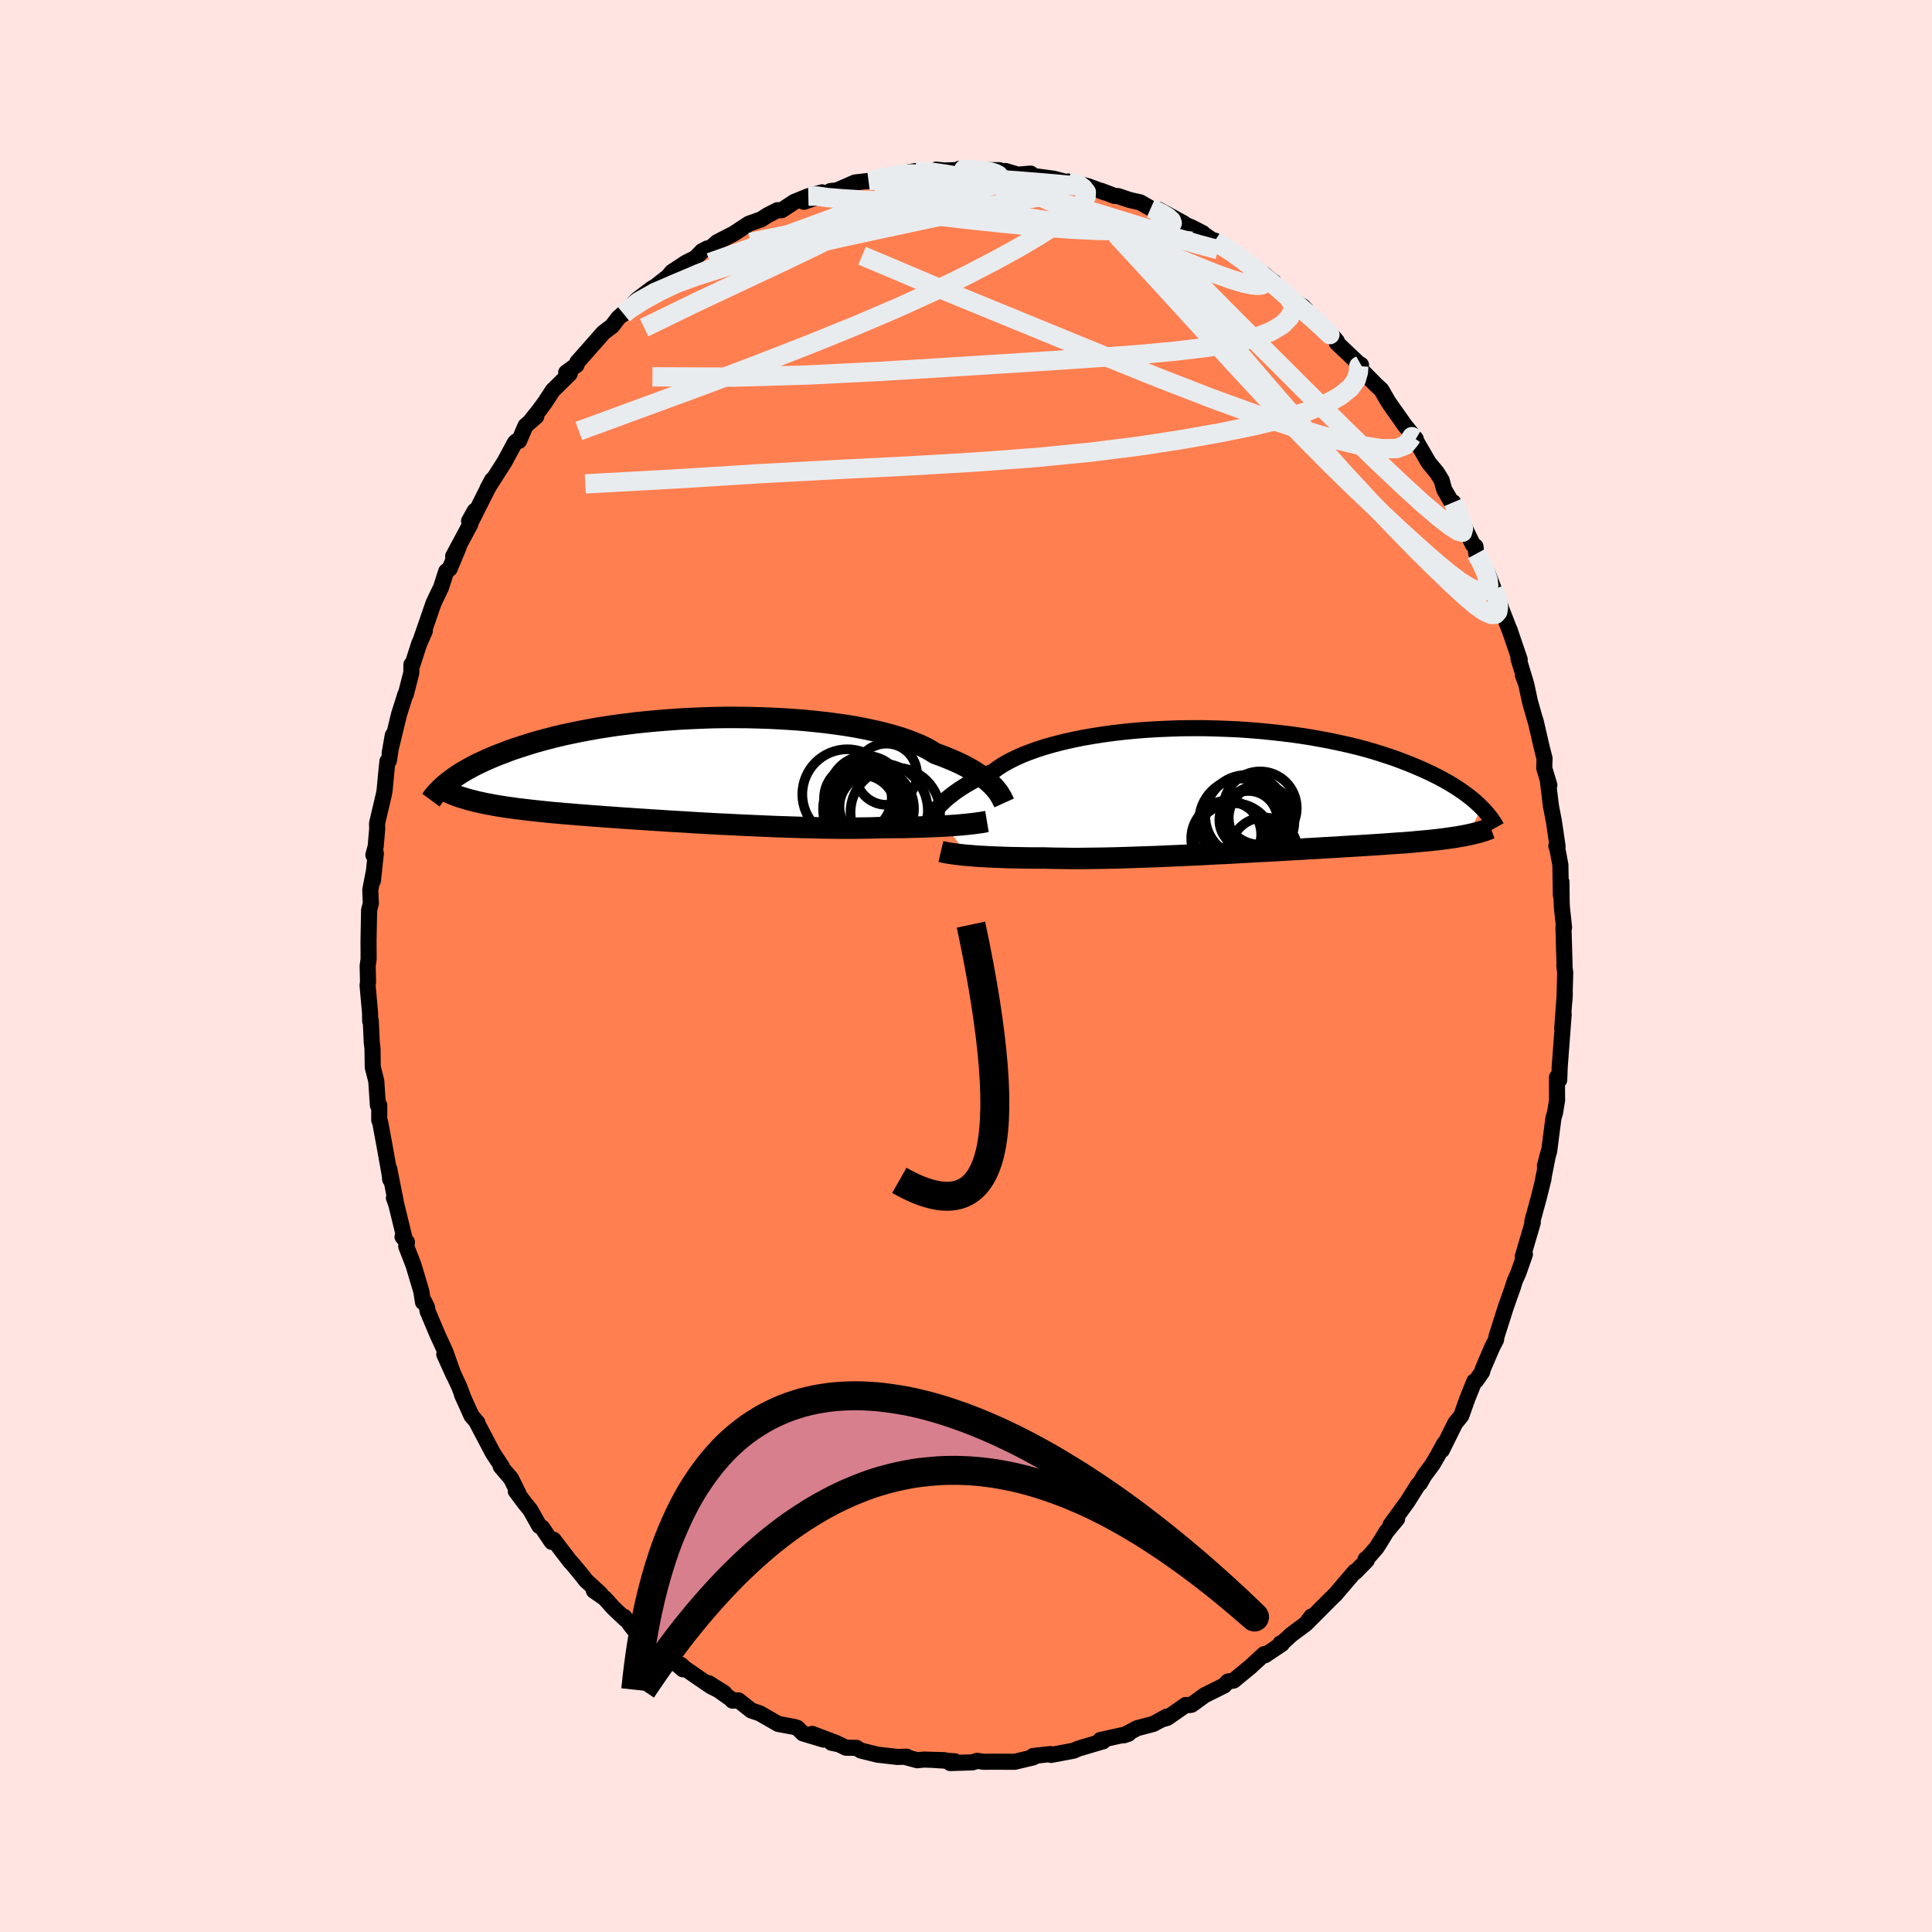 <svg viewBox="-100 -100 200 200" xmlns="http://www.w3.org/2000/svg" width="500" height="500" id="face-svg">
    <defs>
      <clipPath id="leftEyeClipPath">
        <polyline points="31.5,1.76 31.29,1.54 31.05,1.32 30.79,1.09 30.51,0.86 30.19,0.62 29.85,0.39 29.48,0.15 29.07,-0.09 28.65,-0.32 28.19,-0.56 27.7,-0.79 27.18,-1.02 26.63,-1.25 26.06,-1.47 25.45,-1.69 24.97,-1.99 24.43,-2.29 23.83,-2.57 23.17,-2.84 22.47,-3.11 21.71,-3.36 20.9,-3.6 20.04,-3.83 19.14,-4.04 18.2,-4.24 17.22,-4.43 16.2,-4.6 15.15,-4.75 14.07,-4.89 12.97,-5.01 11.84,-5.12 10.69,-5.21 9.53,-5.28 8.36,-5.34 7.18,-5.38 5.99,-5.41 4.81,-5.42 3.62,-5.42 2.44,-5.4 1.26,-5.36 0.1,-5.31 -1.05,-5.25 -2.18,-5.17 -3.3,-5.08 -4.39,-4.98 -5.47,-4.87 -6.51,-4.74 -7.54,-4.61 -8.53,-4.46 -9.5,-4.31 -10.43,-4.14 -11.34,-3.97 -12.21,-3.79 -13.05,-3.61 -13.86,-3.42 -14.63,-3.22 -15.38,-3.02 -16.09,-2.82 -16.77,-2.61 -17.42,-2.4 -18.04,-2.2 -18.64,-1.99 -19.2,-1.77 -19.74,-1.57 -20.26,-1.36 -20.75,-1.15 -21.22,-0.94 -21.67,-0.73 -22.09,-0.53 -22.49,-0.32 -22.87,-0.11 -23.23,0.09 -23.57,0.29 -23.88,0.49 -24.18,0.69 -24.46,0.89 -24.72,1.08 -24.97,1.27 -25.2,1.46 -23.69,2.83 -23.39,2.92 -23.08,3.02 -22.76,3.11 -22.43,3.19 -22.09,3.28 -21.73,3.36 -21.36,3.44 -20.98,3.52 -20.59,3.59 -20.18,3.67 -19.76,3.74 -19.32,3.81 -18.88,3.88 -18.41,3.94 -17.94,4.01 -17.44,4.07 -16.93,4.13 -16.41,4.19 -15.87,4.25 -15.3,4.31 -14.73,4.37 -14.13,4.43 -13.51,4.48 -12.88,4.54 -12.23,4.59 -11.55,4.65 -10.86,4.7 -10.15,4.76 -9.42,4.81 -8.68,4.87 -7.92,4.92 -7.14,4.98 -6.34,5.03 -5.53,5.09 -4.7,5.14 -3.86,5.2 -3.01,5.25 -2.14,5.31 -1.26,5.36 -0.38,5.41 0.52,5.47 1.42,5.52 2.32,5.57 3.24,5.62 4.15,5.66 5.07,5.71 5.98,5.75 6.9,5.79 7.81,5.83 8.71,5.87 9.61,5.9 10.5,5.93 11.39,5.96 12.26,5.98 13.12,6 13.96,6.02 14.79,6.03 15.6,6.04 16.39,6.04 17.16,6.04 17.91,6.03 18.63,6.02 19.34,6 20.02,5.98 20.66,5.98 21.29,5.97 21.91,5.97 22.51,5.96 23.1,5.94 23.67,5.93 24.22,5.91 24.76,5.89 25.28,5.87 25.78,5.85 26.26,5.83 26.72,5.8 27.17,5.77 27.59,5.74 27.99,5.71" />
      </clipPath>
      <clipPath id="rightEyeClipPath">
        <polyline points="-31.49,2.18 -31.28,1.92 -31.05,1.65 -30.79,1.38 -30.5,1.1 -30.19,0.82 -29.84,0.54 -29.47,0.26 -29.07,-0.03 -28.64,-0.31 -28.19,-0.59 -27.7,-0.87 -27.18,-1.15 -26.63,-1.42 -26.06,-1.69 -25.46,-1.95 -24.97,-2.31 -24.43,-2.66 -23.83,-3 -23.18,-3.33 -22.47,-3.65 -21.71,-3.95 -20.9,-4.24 -20.05,-4.51 -19.14,-4.77 -18.2,-5.01 -17.22,-5.23 -16.2,-5.44 -15.16,-5.62 -14.08,-5.79 -12.97,-5.94 -11.85,-6.07 -10.7,-6.18 -9.54,-6.27 -8.37,-6.34 -7.19,-6.39 -6,-6.43 -4.82,-6.44 -3.63,-6.44 -2.45,-6.41 -1.28,-6.37 -0.12,-6.32 1.03,-6.24 2.16,-6.15 3.28,-6.04 4.37,-5.92 5.44,-5.79 6.49,-5.64 7.51,-5.48 8.5,-5.3 9.47,-5.12 10.4,-4.92 11.31,-4.72 12.18,-4.51 13.02,-4.29 13.82,-4.06 14.6,-3.82 15.34,-3.58 16.05,-3.34 16.73,-3.09 17.38,-2.84 18,-2.59 18.59,-2.34 19.16,-2.09 19.7,-1.84 20.21,-1.59 20.71,-1.34 21.17,-1.09 21.62,-0.84 22.04,-0.59 22.44,-0.34 22.81,-0.1 23.17,0.15 23.5,0.39 23.82,0.63 24.12,0.87 24.4,1.1 24.66,1.34 24.9,1.56 25.13,1.79 23.69,4.61 23.4,4.67 23.09,4.73 22.78,4.78 22.45,4.84 22.11,4.89 21.76,4.94 21.4,4.99 21.02,5.04 20.63,5.09 20.22,5.13 19.81,5.18 19.38,5.22 18.93,5.26 18.47,5.3 17.99,5.35 17.5,5.39 17,5.43 16.47,5.46 15.93,5.5 15.37,5.54 14.79,5.58 14.2,5.62 13.58,5.66 12.95,5.7 12.29,5.74 11.62,5.78 10.92,5.82 10.21,5.87 9.48,5.91 8.73,5.95 7.97,6 7.18,6.04 6.38,6.09 5.57,6.13 4.74,6.18 3.89,6.23 3.03,6.28 2.16,6.32 1.28,6.37 0.39,6.42 -0.51,6.47 -1.42,6.52 -2.33,6.56 -3.25,6.61 -4.17,6.66 -5.09,6.7 -6.01,6.74 -6.93,6.78 -7.85,6.82 -8.76,6.86 -9.67,6.89 -10.56,6.92 -11.45,6.95 -12.33,6.98 -13.19,7 -14.03,7.02 -14.86,7.03 -15.68,7.04 -16.47,7.05 -17.24,7.05 -17.99,7.04 -18.72,7.03 -19.42,7.02 -20.1,7 -20.75,7 -21.38,7 -22,6.99 -22.6,6.98 -23.19,6.97 -23.76,6.96 -24.31,6.94 -24.85,6.92 -25.37,6.9 -25.87,6.88 -26.35,6.85 -26.81,6.83 -27.25,6.8 -27.67,6.76 -28.07,6.73" />
      </clipPath>
      <filter id="fuzzy">
        <feTurbulence id="turbulence" baseFrequency="0.05" numOctaves="3" type="noise" result="noise" />
        <feDisplacementMap in="SourceGraphic" in2="noise" scale="2" />
      </filter>
      <linearGradient id="rainbowGradient" x1="0%" y1="0%" x2="100%" y2="0%">
        <stop offset="0%" style="stop-color: [object Object]; stop-opacity: 1" />
        <stop offset="50%" style="stop-color: [object Object]; stop-opacity: 1" />
        <stop offset="100%" style="stop-color: [object Object]; stop-opacity: 1" />
      </linearGradient>
    </defs>
    <rect x="-100" y="-100" width="100%" height="100%" fill="rgb(255, 228, 225)" />
    <polyline id="faceContour" points="61.94,-0.02 62.03,0.69 61.95,3.56 61.99,2.85 61.72,6.44 61.87,5.01 61.77,6.33 61.46,10.45 61.41,11.8 61.18,11.52 61.18,13.11 61.19,13.91 60.97,15.21 60.81,15.75 60.37,19.16 59.93,20.68 60.31,19.24 59.7,22.31 59.79,22 59.29,24 58.62,26.46 58.67,26.57 58.01,28.81 57.63,30.11 57.86,29.84 57.18,31.78 56.82,32.58 56.5,33.58 56.66,33.11 55.87,35.35 54.92,38.34 54.87,38.69 54.49,39.42 53.51,41.7 53.43,42.02 52.82,42.9 52.62,43 51.89,44.82 51.27,46.56 50.65,47.32 49.26,50.12 49.51,49.44 48.85,50.65 48.3,51.59 47.44,52.75 46.99,53.54 46.79,53.71 45.7,55.45 43.95,57.85 44.63,57.23 43.52,58.57 42.78,59.78 42.49,60.23 41.45,61.42 41.37,61.4 41.49,61.52 40.3,62.74 40.24,62.7 38.23,65.06 37.77,65.5 35.31,67.97 35.76,67.34 35.2,68.08 33.67,69.22 32.81,70.01 32.54,70.14 32.7,70.18 30.95,71.35 30.87,71.23 29.41,72.57 27.71,73.97 27.12,74.07 26.72,74.49 24.71,75.49 23.36,76.47 23.15,76.51 22.75,76.5 20.84,77.83 20.38,77.97 20.79,77.7 19.4,78.46 17.72,78.9 16.34,79.64 16.82,79.48 13.9,80.13 14.18,80.27 14.18,80.26 11.65,81.01 11.14,81.23 9.4,81.56 8.8,81.67 8.75,81.58 6.94,81.78 7.11,81.84 6.94,81.93 5.04,82.38 2.9,82.37 1.83,82.38 1.16,82.28 0.67,82.44 -1.64,82.51 -1.16,82.33 -3.47,82.18 -2.24,82.21 -4.38,82.15 -5.04,82.22 -6.31,81.88 -6.14,81.85 -7.08,81.88 -9.18,81.64 -10.87,81.22 -11.34,80.94 -12.43,80.92 -13.16,80.57 -13.93,80.41 -13.4,80.45 -15.92,79.49 -14.72,80.09 -16.88,79.44 -17.46,78.87 -17.79,78.77 -19.45,78.46 -21.34,77.37 -22.22,77.07 -23.56,76.02 -24.17,76.05 -24.36,75.85 -26.64,74.24 -25.02,75.26 -26.39,74.57 -27.82,73.6 -29.09,72.72 -29.51,72.34 -29.3,72.81 -32.65,69.98 -32.03,70.56 -33.14,69.37 -34.42,68.63 -35.39,67.37 -35.3,67.59 -36.5,66.45 -37.41,65.44 -38.52,64.67 -37.83,65.01 -39.35,63.6 -39.99,62.79 -40.8,61.82 -40.98,61.64 -42.7,59.39 -42.88,59.62 -43.89,58.13 -44.17,57.97 -45.12,56.28 -45.61,55.69 -46.6,54.37 -46.32,54.63 -47.1,53.05 -48.16,51.82 -48.05,51.82 -48.98,50.41 -50.61,47.31 -50.57,47.29 -51.19,46.56 -52.18,44.37 -52.12,44.45 -52.44,43.6 -54.01,40.2 -53.03,42.37 -53.9,39.93 -54.75,38.07 -55.74,35.72 -55.8,35.33 -56.11,34.7 -56.21,34.8 -56.39,33.66 -57.2,30.95 -57.95,29.02 -57.87,28.59 -58.33,28.03 -58.15,28.07 -58.99,24.62 -59.22,24.01 -59.04,24.34 -59.71,20.99 -59.61,22.09 -59.62,21.81 -60.22,18.46 -60.64,16.2 -60.74,15.96 -60.74,14.42 -60.88,14.42 -61.05,11.89 -61.41,10.5 -61.44,8.5 -61.51,7.99 -61.62,5.64 -61.68,5.7 -61.69,4.87 -61.95,1.99 -61.9,1.68 -61.94,-0.01 -61.84,-0.71 -61.85,-2.64 -61.79,-5.78 -61.61,-6.48 -61.67,-7.87 -61.34,-9.57 -61.4,-8.82 -61.09,-11.67 -61.35,-11.49 -61.11,-12.37 -60.95,-14.23 -60.97,-14.75 -60.24,-17.86 -60.18,-18.25 -60.03,-19.87 -59.89,-21.2 -59.74,-21.27 -59.34,-23.88 -59.66,-22.05 -58.69,-26.05 -58.03,-28.14 -57.99,-28.12 -57.42,-30.36 -57.41,-31.21 -57.3,-31.21 -56.62,-33.33 -56.02,-34.69 -56.11,-34.49 -56.4,-33.86 -55.11,-37.59 -54.34,-39.2 -53.81,-40.85 -53.45,-41.13 -52.51,-43.38 -53.09,-42.42 -51.3,-45.76 -51.44,-46.07 -50.85,-47.12 -51.15,-46.17 -50,-48.46 -49.05,-50.33 -49.54,-49.42 -47.77,-52.19 -46.69,-54.19 -46.54,-54.32 -46.27,-54.36 -45.6,-55.92 -44.48,-56.9 -45.02,-56.48 -44.2,-57.51 -43.61,-58.31 -42.77,-59.59 -41.02,-61.31 -41.39,-61.43 -40.31,-62.22 -40.24,-62.5 -38.34,-64.65 -37.53,-65.57 -36.63,-66.25 -36.43,-66.52 -35.98,-67.11 -35.41,-67.61 -35.44,-67.5 -34.04,-68.98 -32.52,-70.13 -32.11,-70.37 -30.83,-71.38 -30.44,-71.85 -28.98,-72.81 -28.02,-73.29 -27.32,-74 -26.76,-74.29 -26.48,-74.29 -25.78,-74.92 -24.05,-75.81 -22.48,-76.84 -21.21,-77.29 -20.52,-77.73 -19.52,-78.24 -19.08,-78.24 -17.79,-79.09 -16.32,-79.69 -14.89,-80.09 -16.78,-79.11 -13.64,-80.23 -14.03,-80.22 -13.36,-80.29 -11.49,-81.11 -10.09,-81.27 -9.75,-81.21 -8.44,-81.7 -8.15,-81.85 -7.22,-81.93 -5.25,-82.29 -4.13,-82.27 -3.58,-82.06 -3.08,-82.44 -2.28,-82.35 -0.2,-82.41 -0.71,-82.52 0.13,-82.53 0.93,-82.41 3.49,-82.38 3.7,-82.2 4.08,-82.3 5.37,-81.92 6.69,-82.03 7.05,-81.77 9.07,-81.5 10.75,-81.06 10.56,-81.21 11.48,-81.03 12.67,-80.71 14.38,-80.07 13.99,-80.25 15.37,-79.72 15.75,-79.7 16.93,-79.3 18.04,-79.05 19.12,-78.43 19.4,-78.25 19.95,-78.29 22.54,-76.88 22.51,-76.82 23.42,-76.43 24.52,-75.86 24.48,-75.83 26.22,-74.67 25.77,-75.09 28.26,-73.51 28.29,-73.36 30.46,-71.82 30.89,-71.59 31.99,-70.65 31.84,-70.83 31.92,-70.52 34.04,-68.75 34.86,-68.29 35.19,-67.95 35.63,-67.31 37.86,-65.31 38.39,-64.68 38.38,-64.51 40.66,-62.35 40.89,-62.23 40.38,-62.54 40.99,-61.63 42.43,-60.17 43.01,-59.63 43.64,-58.53 43.88,-58.16 45.43,-55.97 46.56,-54.56 45.96,-55.18 46.24,-54.97 47.9,-52.1 48.74,-51.09 49.24,-50.28 49.5,-49.33 50.85,-46.99 50.44,-48 51.31,-46.02 52.46,-43.64 52.74,-43.43 52.83,-42.68 53.61,-41.35 54,-40.65 54.64,-39.01 55.12,-37.83 55.23,-37.53 55.46,-36.84 56.37,-34.52 56.25,-34.86 57.32,-31.72 57.19,-31.83 57.96,-29.29 57.65,-30.12 58,-29.16 58.38,-27.37 58.93,-25.44 58.96,-25.4 59.62,-22.54 59.89,-21.49 59.86,-20.48 60.39,-18.72 60.25,-19.03 60.55,-16.58 60.86,-14.97 61.24,-12.38 61.11,-12.42 61.2,-12.22 61.53,-10.47 61.58,-7.33 61.64,-8.7 61.66,-6.69 61.69,-6.04 61.91,-3.99 61.85,-3.97 61.96,-0.13 61.94,-0.02 62.03,0.69" fill="rgb(255, 127, 80)" stroke="black" stroke-width="1.667" stroke-linejoin="round" filter="url(#fuzzy)" />
    <g transform="translate(28.26 -18.18)">
      <polyline id="rightCountour" points="-31.49,2.18 -31.28,1.92 -31.05,1.65 -30.79,1.38 -30.5,1.1 -30.19,0.82 -29.84,0.54 -29.47,0.26 -29.07,-0.03 -28.64,-0.31 -28.19,-0.59 -27.7,-0.87 -27.18,-1.15 -26.63,-1.42 -26.06,-1.69 -25.46,-1.95 -24.97,-2.31 -24.43,-2.66 -23.83,-3 -23.18,-3.33 -22.47,-3.65 -21.71,-3.95 -20.9,-4.24 -20.05,-4.51 -19.14,-4.77 -18.2,-5.01 -17.22,-5.23 -16.2,-5.44 -15.16,-5.62 -14.08,-5.79 -12.97,-5.94 -11.85,-6.07 -10.7,-6.18 -9.54,-6.27 -8.37,-6.34 -7.19,-6.39 -6,-6.43 -4.82,-6.44 -3.63,-6.44 -2.45,-6.41 -1.28,-6.37 -0.12,-6.32 1.03,-6.24 2.16,-6.15 3.28,-6.04 4.37,-5.92 5.44,-5.79 6.49,-5.64 7.51,-5.48 8.5,-5.3 9.47,-5.12 10.4,-4.92 11.31,-4.72 12.18,-4.51 13.02,-4.29 13.82,-4.06 14.6,-3.82 15.34,-3.58 16.05,-3.34 16.73,-3.09 17.38,-2.84 18,-2.59 18.59,-2.34 19.16,-2.09 19.7,-1.84 20.21,-1.59 20.71,-1.34 21.17,-1.09 21.62,-0.84 22.04,-0.59 22.44,-0.34 22.81,-0.1 23.17,0.15 23.5,0.39 23.82,0.63 24.12,0.87 24.4,1.1 24.66,1.34 24.9,1.56 25.13,1.79 23.69,4.61 23.4,4.67 23.09,4.73 22.78,4.78 22.45,4.84 22.11,4.89 21.76,4.94 21.4,4.99 21.02,5.04 20.63,5.09 20.22,5.13 19.81,5.18 19.38,5.22 18.93,5.26 18.47,5.3 17.99,5.35 17.5,5.39 17,5.43 16.47,5.46 15.93,5.5 15.37,5.54 14.79,5.58 14.2,5.62 13.58,5.66 12.95,5.7 12.29,5.74 11.62,5.78 10.92,5.82 10.21,5.87 9.48,5.91 8.73,5.95 7.97,6 7.18,6.04 6.38,6.09 5.57,6.13 4.74,6.18 3.89,6.23 3.03,6.28 2.16,6.32 1.28,6.37 0.39,6.42 -0.51,6.47 -1.42,6.52 -2.33,6.56 -3.25,6.61 -4.17,6.66 -5.09,6.7 -6.01,6.74 -6.93,6.78 -7.85,6.82 -8.76,6.86 -9.67,6.89 -10.56,6.92 -11.45,6.95 -12.33,6.98 -13.19,7 -14.03,7.02 -14.86,7.03 -15.68,7.04 -16.47,7.05 -17.24,7.05 -17.99,7.04 -18.72,7.03 -19.42,7.02 -20.1,7 -20.75,7 -21.38,7 -22,6.99 -22.6,6.98 -23.19,6.97 -23.76,6.96 -24.31,6.94 -24.85,6.92 -25.37,6.9 -25.87,6.88 -26.35,6.85 -26.81,6.83 -27.25,6.8 -27.67,6.76 -28.07,6.73" fill="white" stroke="white" stroke-width="0" stroke-linejoin="round" filter="url(#fuzzy)" />
    </g>
    <g transform="translate(-28.63 -20.31)">
      <polyline id="leftCountour" points="31.5,1.76 31.29,1.54 31.05,1.32 30.79,1.09 30.51,0.86 30.19,0.62 29.85,0.39 29.48,0.15 29.07,-0.09 28.65,-0.32 28.19,-0.56 27.7,-0.79 27.18,-1.02 26.63,-1.25 26.06,-1.47 25.45,-1.69 24.97,-1.99 24.43,-2.29 23.83,-2.57 23.17,-2.84 22.47,-3.11 21.71,-3.36 20.9,-3.6 20.04,-3.83 19.14,-4.04 18.2,-4.24 17.22,-4.43 16.2,-4.6 15.15,-4.75 14.07,-4.89 12.97,-5.01 11.84,-5.12 10.69,-5.21 9.53,-5.28 8.36,-5.34 7.18,-5.38 5.99,-5.41 4.81,-5.42 3.62,-5.42 2.44,-5.4 1.26,-5.36 0.1,-5.31 -1.05,-5.25 -2.18,-5.17 -3.3,-5.08 -4.39,-4.98 -5.47,-4.87 -6.51,-4.74 -7.54,-4.61 -8.53,-4.46 -9.5,-4.31 -10.43,-4.14 -11.34,-3.97 -12.21,-3.79 -13.05,-3.61 -13.86,-3.42 -14.63,-3.22 -15.38,-3.02 -16.09,-2.82 -16.77,-2.61 -17.42,-2.4 -18.04,-2.2 -18.64,-1.99 -19.2,-1.77 -19.74,-1.57 -20.26,-1.36 -20.75,-1.15 -21.22,-0.94 -21.67,-0.73 -22.09,-0.53 -22.49,-0.32 -22.87,-0.11 -23.23,0.09 -23.57,0.29 -23.88,0.49 -24.18,0.69 -24.46,0.89 -24.72,1.08 -24.97,1.27 -25.2,1.46 -23.69,2.83 -23.39,2.92 -23.08,3.02 -22.76,3.11 -22.43,3.19 -22.09,3.28 -21.73,3.36 -21.36,3.44 -20.98,3.52 -20.59,3.59 -20.18,3.67 -19.76,3.74 -19.32,3.81 -18.88,3.88 -18.41,3.94 -17.94,4.01 -17.44,4.07 -16.93,4.13 -16.41,4.19 -15.87,4.25 -15.3,4.31 -14.73,4.37 -14.13,4.43 -13.51,4.48 -12.88,4.54 -12.23,4.59 -11.55,4.65 -10.86,4.7 -10.15,4.76 -9.42,4.81 -8.68,4.87 -7.92,4.92 -7.14,4.98 -6.34,5.03 -5.53,5.09 -4.7,5.14 -3.86,5.2 -3.01,5.25 -2.14,5.31 -1.26,5.36 -0.38,5.41 0.52,5.47 1.42,5.52 2.32,5.57 3.24,5.62 4.15,5.66 5.07,5.71 5.98,5.75 6.9,5.79 7.81,5.83 8.71,5.87 9.61,5.9 10.5,5.93 11.39,5.96 12.26,5.98 13.12,6 13.96,6.02 14.79,6.03 15.6,6.04 16.39,6.04 17.16,6.04 17.91,6.03 18.63,6.02 19.34,6 20.02,5.98 20.66,5.98 21.29,5.97 21.91,5.97 22.51,5.96 23.1,5.94 23.67,5.93 24.22,5.91 24.76,5.89 25.28,5.87 25.78,5.85 26.26,5.83 26.72,5.8 27.17,5.77 27.59,5.74 27.99,5.71" fill="white" stroke="white" stroke-width="0" stroke-linejoin="round" filter="url(#fuzzy)" />
    </g>
    <g transform="translate(28.26 -18.18)">
      <polyline id="rightUpper" points="-32.55,4.18 -32.5,4.05 -32.44,3.9 -32.37,3.74 -32.3,3.55 -32.21,3.35 -32.1,3.14 -31.98,2.92 -31.84,2.68 -31.67,2.44 -31.49,2.18 -31.28,1.92 -31.05,1.65 -30.79,1.38 -30.5,1.1 -30.19,0.82 -29.84,0.54 -29.47,0.26 -29.07,-0.03 -28.64,-0.31 -28.19,-0.59 -27.7,-0.87 -27.18,-1.15 -26.63,-1.42 -26.06,-1.69 -25.46,-1.95 -24.97,-2.31 -24.43,-2.66 -23.83,-3 -23.18,-3.33 -22.47,-3.65 -21.71,-3.95 -20.9,-4.24 -20.05,-4.51 -19.14,-4.77 -18.2,-5.01 -17.22,-5.23 -16.2,-5.44 -15.16,-5.62 -14.08,-5.79 -12.97,-5.94 -11.85,-6.07 -10.7,-6.18 -9.54,-6.27 -8.37,-6.34 -7.19,-6.39 -6,-6.43 -4.82,-6.44 -3.63,-6.44 -2.45,-6.41 -1.28,-6.37 -0.12,-6.32 1.03,-6.24 2.16,-6.15 3.28,-6.04 4.37,-5.92 5.44,-5.79 6.49,-5.64 7.51,-5.48 8.5,-5.3 9.47,-5.12 10.4,-4.92 11.31,-4.72 12.18,-4.51 13.02,-4.29 13.82,-4.06 14.6,-3.82 15.34,-3.58 16.05,-3.34 16.73,-3.09 17.38,-2.84 18,-2.59 18.59,-2.34 19.16,-2.09 19.7,-1.84 20.21,-1.59 20.71,-1.34 21.17,-1.09 21.62,-0.84 22.04,-0.59 22.44,-0.34 22.81,-0.1 23.17,0.15 23.5,0.39 23.82,0.63 24.12,0.87 24.4,1.1 24.66,1.34 24.9,1.56 25.13,1.79 25.34,2.01 25.54,2.23 25.72,2.44 25.89,2.65 26.05,2.85 26.19,3.05 26.33,3.25 26.45,3.44 26.56,3.63 26.66,3.81" fill="none" stroke="black" stroke-width="1.667" stroke-linejoin="round" filter="url(#fuzzy)" />
      <polyline id="rightLower" points="-30.86,6.33 -30.69,6.37 -30.48,6.41 -30.26,6.46 -30.01,6.5 -29.74,6.54 -29.45,6.58 -29.14,6.62 -28.8,6.66 -28.45,6.7 -28.07,6.73 -27.67,6.76 -27.25,6.8 -26.81,6.83 -26.35,6.85 -25.87,6.88 -25.37,6.9 -24.85,6.92 -24.31,6.94 -23.76,6.96 -23.19,6.97 -22.6,6.98 -22,6.99 -21.38,7 -20.75,7 -20.1,7 -19.42,7.02 -18.72,7.03 -17.99,7.04 -17.24,7.05 -16.47,7.05 -15.68,7.04 -14.86,7.03 -14.03,7.02 -13.19,7 -12.33,6.98 -11.45,6.95 -10.56,6.92 -9.67,6.89 -8.76,6.86 -7.85,6.82 -6.93,6.78 -6.01,6.74 -5.09,6.7 -4.17,6.66 -3.25,6.61 -2.33,6.56 -1.42,6.52 -0.51,6.47 0.39,6.42 1.28,6.37 2.16,6.32 3.03,6.28 3.89,6.23 4.74,6.18 5.57,6.13 6.38,6.09 7.18,6.04 7.97,6 8.73,5.95 9.48,5.91 10.21,5.87 10.92,5.82 11.62,5.78 12.29,5.74 12.95,5.7 13.58,5.66 14.2,5.62 14.79,5.58 15.37,5.54 15.93,5.5 16.47,5.46 17,5.43 17.5,5.39 17.99,5.35 18.47,5.3 18.93,5.26 19.38,5.22 19.81,5.18 20.22,5.13 20.63,5.09 21.02,5.04 21.4,4.99 21.76,4.94 22.11,4.89 22.45,4.84 22.78,4.78 23.09,4.73 23.4,4.67 23.69,4.61 23.97,4.55 24.24,4.49 24.51,4.42 24.76,4.36 25,4.29 25.23,4.22 25.46,4.15 25.67,4.07 25.88,3.99 26.08,3.92" fill="none" stroke="black" stroke-width="2.222" stroke-linejoin="round" filter="url(#fuzzy)" />
      <circle r="3.01" cx="0.974" cy="3.069" stroke="black" fill="none" stroke-width="1.0" filter="url(#fuzzy)" clip-path="url(#rightEyeClipPath)" /><circle r="4.174" cx="-0.541" cy="5.494" stroke="black" fill="none" stroke-width="1.0" filter="url(#fuzzy)" clip-path="url(#rightEyeClipPath)" /><circle r="3.802" cx="-1.146" cy="4.969" stroke="black" fill="none" stroke-width="1.0" filter="url(#fuzzy)" clip-path="url(#rightEyeClipPath)" /><circle r="3.728" cx="2.009" cy="3.249" stroke="black" fill="none" stroke-width="1.0" filter="url(#fuzzy)" clip-path="url(#rightEyeClipPath)" /><circle r="4.26" cx="0.769" cy="2.664" stroke="black" fill="none" stroke-width="1.0" filter="url(#fuzzy)" clip-path="url(#rightEyeClipPath)" /><circle r="3.792" cx="2.189" cy="1.829" stroke="black" fill="none" stroke-width="1.0" filter="url(#fuzzy)" clip-path="url(#rightEyeClipPath)" /><circle r="3.502" cx="2.584" cy="6.309" stroke="black" fill="none" stroke-width="1.0" filter="url(#fuzzy)" clip-path="url(#rightEyeClipPath)" /><circle r="4.404" cx="0.274" cy="3.184" stroke="black" fill="none" stroke-width="1.0" filter="url(#fuzzy)" clip-path="url(#rightEyeClipPath)" /><circle r="3.386" cx="2.324" cy="2.844" stroke="black" fill="none" stroke-width="1.0" filter="url(#fuzzy)" clip-path="url(#rightEyeClipPath)" /><circle r="3.496" cx="-1.201" cy="4.554" stroke="black" fill="none" stroke-width="1.0" filter="url(#fuzzy)" clip-path="url(#rightEyeClipPath)" />
      </g>
    <g transform="translate(-28.63 -20.31)">
      <polyline id="leftUpper" points="32.58,3.43 32.53,3.32 32.47,3.2 32.4,3.06 32.32,2.9 32.23,2.74 32.12,2.56 32,2.37 31.85,2.18 31.69,1.97 31.5,1.76 31.29,1.54 31.05,1.32 30.79,1.09 30.51,0.86 30.19,0.62 29.85,0.39 29.48,0.15 29.07,-0.09 28.65,-0.32 28.19,-0.56 27.7,-0.79 27.18,-1.02 26.63,-1.25 26.06,-1.47 25.45,-1.69 24.97,-1.99 24.43,-2.29 23.83,-2.57 23.17,-2.84 22.47,-3.11 21.71,-3.36 20.9,-3.6 20.04,-3.83 19.14,-4.04 18.2,-4.24 17.22,-4.43 16.2,-4.6 15.15,-4.75 14.07,-4.89 12.97,-5.01 11.84,-5.12 10.69,-5.21 9.53,-5.28 8.36,-5.34 7.18,-5.38 5.99,-5.41 4.81,-5.42 3.62,-5.42 2.44,-5.4 1.26,-5.36 0.1,-5.31 -1.05,-5.25 -2.18,-5.17 -3.3,-5.08 -4.39,-4.98 -5.47,-4.87 -6.51,-4.74 -7.54,-4.61 -8.53,-4.46 -9.5,-4.31 -10.43,-4.14 -11.34,-3.97 -12.21,-3.79 -13.05,-3.61 -13.86,-3.42 -14.63,-3.22 -15.38,-3.02 -16.09,-2.82 -16.77,-2.61 -17.42,-2.4 -18.04,-2.2 -18.64,-1.99 -19.2,-1.77 -19.74,-1.57 -20.26,-1.36 -20.75,-1.15 -21.22,-0.94 -21.67,-0.73 -22.09,-0.53 -22.49,-0.32 -22.87,-0.11 -23.23,0.09 -23.57,0.29 -23.88,0.49 -24.18,0.69 -24.46,0.89 -24.72,1.08 -24.97,1.27 -25.2,1.46 -25.41,1.64 -25.61,1.82 -25.8,2 -25.97,2.17 -26.13,2.34 -26.28,2.51 -26.42,2.67 -26.54,2.83 -26.65,2.99 -26.76,3.14" fill="none" stroke="black" stroke-width="2.222" stroke-linejoin="round" filter="url(#fuzzy)" />
      <polyline id="leftLower" points="30.8,5.35 30.62,5.38 30.42,5.42 30.19,5.46 29.94,5.49 29.67,5.53 29.38,5.57 29.07,5.6 28.73,5.64 28.37,5.67 27.99,5.71 27.59,5.74 27.17,5.77 26.72,5.8 26.26,5.83 25.78,5.85 25.28,5.87 24.76,5.89 24.22,5.91 23.67,5.93 23.1,5.94 22.51,5.96 21.91,5.97 21.29,5.97 20.66,5.98 20.02,5.98 19.34,6 18.63,6.02 17.91,6.03 17.16,6.04 16.39,6.04 15.6,6.04 14.79,6.03 13.96,6.02 13.12,6 12.26,5.98 11.39,5.96 10.5,5.93 9.61,5.9 8.71,5.87 7.81,5.83 6.9,5.79 5.98,5.75 5.07,5.71 4.15,5.66 3.24,5.62 2.32,5.57 1.42,5.52 0.52,5.47 -0.38,5.41 -1.26,5.36 -2.14,5.31 -3.01,5.25 -3.86,5.2 -4.7,5.14 -5.53,5.09 -6.34,5.03 -7.14,4.98 -7.92,4.92 -8.68,4.87 -9.42,4.81 -10.15,4.76 -10.86,4.7 -11.55,4.65 -12.23,4.59 -12.88,4.54 -13.51,4.48 -14.13,4.43 -14.73,4.37 -15.3,4.31 -15.87,4.25 -16.41,4.19 -16.93,4.13 -17.44,4.07 -17.94,4.01 -18.41,3.94 -18.88,3.88 -19.32,3.81 -19.76,3.74 -20.18,3.67 -20.59,3.59 -20.98,3.52 -21.36,3.44 -21.73,3.36 -22.09,3.28 -22.43,3.19 -22.76,3.11 -23.08,3.02 -23.39,2.92 -23.69,2.83 -23.98,2.73 -24.26,2.63 -24.52,2.52 -24.78,2.41 -25.03,2.3 -25.27,2.19 -25.5,2.08 -25.72,1.96 -25.93,1.84 -26.14,1.71" fill="none" stroke="black" stroke-width="2.222" stroke-linejoin="round" filter="url(#fuzzy)" />
      <circle r="4.892" cx="19.789" cy="4.233" stroke="black" fill="none" stroke-width="1.0" filter="url(#fuzzy)" clip-path="url(#leftEyeClipPath)" /><circle r="3.506" cx="17.439" cy="2.943" stroke="black" fill="none" stroke-width="1.0" filter="url(#fuzzy)" clip-path="url(#leftEyeClipPath)" /><circle r="3.17" cx="20.394" cy="0.458" stroke="black" fill="none" stroke-width="1.0" filter="url(#fuzzy)" clip-path="url(#leftEyeClipPath)" /><circle r="4.658" cx="16.344" cy="2.533" stroke="black" fill="none" stroke-width="1.0" filter="url(#fuzzy)" clip-path="url(#leftEyeClipPath)" /><circle r="3.484" cx="17.869" cy="4.038" stroke="black" fill="none" stroke-width="1.0" filter="url(#fuzzy)" clip-path="url(#leftEyeClipPath)" /><circle r="4.218" cx="19.029" cy="4.028" stroke="black" fill="none" stroke-width="1.0" filter="url(#fuzzy)" clip-path="url(#leftEyeClipPath)" /><circle r="3.838" cx="18.284" cy="2.393" stroke="black" fill="none" stroke-width="1.0" filter="url(#fuzzy)" clip-path="url(#leftEyeClipPath)" /><circle r="4.602" cx="18.434" cy="4.058" stroke="black" fill="none" stroke-width="1.0" filter="url(#fuzzy)" clip-path="url(#leftEyeClipPath)" /><circle r="3.35" cx="18.879" cy="3.818" stroke="black" fill="none" stroke-width="1.0" filter="url(#fuzzy)" clip-path="url(#leftEyeClipPath)" /><circle r="4.636" cx="21.309" cy="4.408" stroke="black" fill="none" stroke-width="1.0" filter="url(#fuzzy)" clip-path="url(#leftEyeClipPath)" />
    </g>
    <g id="hairs">
      <polyline points="50.44,-48 51.16,-46.31 51.5,-45.27 51.4,-44.9 50.93,-45.03 50.09,-45.57 48.89,-46.51 47.26,-47.9 45.16,-49.82 42.55,-52.29 39.43,-55.33 35.78,-58.93 31.57,-63.13 26.73,-67.98 21.26,-73.52" fill="none" stroke="rgb(233, 236, 239)" stroke-width="2" stroke-linejoin="round" filter="url(#fuzzy)" /><polyline points="46.56,-54.56 46.16,-54.8 45.92,-54.44 45.48,-53.91 44.56,-53.56 43.01,-53.55 40.81,-53.89 37.95,-54.58 34.44,-55.61 30.28,-56.99 25.44,-58.75 19.87,-60.91 13.49,-63.48 6.24,-66.45 -1.86,-69.77 -10.76,-73.53" fill="none" stroke="rgb(233, 236, 239)" stroke-width="2" stroke-linejoin="round" filter="url(#fuzzy)" /><polyline points="-5.25,-82.29 -4.45,-82.22 -4,-82.13 -3.75,-82 -3.7,-81.79 -3.92,-81.45 -4.45,-80.97 -5.32,-80.33 -6.53,-79.51 -8.13,-78.51 -10.15,-77.35 -12.62,-76.02 -15.57,-74.54 -19.01,-72.89 -23.02,-71.01 -27.72,-68.8 -33.32,-66.08" fill="none" stroke="rgb(233, 236, 239)" stroke-width="2" stroke-linejoin="round" filter="url(#fuzzy)" /><polyline points="-35.41,-67.61 -34.81,-68.01 -33.44,-68.89 -31.7,-69.85 -29.75,-70.78 -27.61,-71.69 -25.3,-72.6 -22.85,-73.49 -20.3,-74.36 -17.68,-75.2 -15.02,-76.02 -12.33,-76.83 -9.59,-77.66 -6.84,-78.51 -4.19,-79.37 -1.71,-80.19 0.52,-80.94 2.48,-81.61" fill="none" stroke="rgb(233, 236, 239)" stroke-width="2" stroke-linejoin="round" filter="url(#fuzzy)" /><polyline points="25.77,-75.09 27.53,-73.91 28.85,-72.94 30.05,-72.02 31.12,-71.16 32.08,-70.36 32.98,-69.59 33.86,-68.81 34.74,-68.03 35.58,-67.28 36.36,-66.59 37,-66 37.45,-65.57 37.67,-65.36 37.62,-65.42 37.27,-65.76 36.62,-66.39 35.64,-67.29 34.21,-68.54" fill="none" stroke="rgb(233, 236, 239)" stroke-width="2" stroke-linejoin="round" filter="url(#fuzzy)" /><polyline points="31.92,-70.52 33.32,-69.28 33.83,-68.52 33.83,-67.85 33.48,-67.13 32.75,-66.39 31.59,-65.69 29.93,-65.05 27.74,-64.5 25.01,-64.05 21.75,-63.66 17.99,-63.31 13.76,-62.99 9.01,-62.67 3.7,-62.33 -2.23,-61.96 -8.84,-61.56 -16.12,-61.19 -24.05,-60.96 -32.46,-60.99" fill="none" stroke="rgb(233, 236, 239)" stroke-width="2" stroke-linejoin="round" filter="url(#fuzzy)" /><polyline points="54.64,-39.01 54.94,-38.2 55.08,-37.63 55.12,-37.12 55.05,-36.68 54.82,-36.41 54.38,-36.39 53.71,-36.68 52.79,-37.32 51.64,-38.3 50.25,-39.58 48.61,-41.16 46.69,-43.06 44.48,-45.32 41.95,-47.97 39.08,-51.07 35.87,-54.66 32.29,-58.75 28.33,-63.35 23.99,-68.42 19.28,-74" fill="none" stroke="rgb(233, 236, 239)" stroke-width="2" stroke-linejoin="round" filter="url(#fuzzy)" /><polyline points="-4.13,-82.27 -3.41,-82.15 -2.2,-81.98 -0.56,-81.69 1.34,-81.27 3.45,-80.75 5.77,-80.14 8.27,-79.45 10.91,-78.7 13.62,-77.91 16.33,-77.08 19.02,-76.24 21.62,-75.42 24,-74.71 26.1,-74.15" fill="none" stroke="rgb(233, 236, 239)" stroke-width="2" stroke-linejoin="round" filter="url(#fuzzy)" /><polyline points="10.56,-81.21 11.43,-80.94 12.12,-80.55 12.46,-80.11 12.43,-79.62 12.08,-79.05 11.43,-78.39 10.48,-77.59 9.2,-76.67 7.55,-75.61 5.52,-74.41 3.07,-73.06 0.2,-71.57 -3.13,-69.94 -6.94,-68.2 -11.22,-66.37 -15.99,-64.43 -21.25,-62.38 -27,-60.19 -33.26,-57.89 -40.08,-55.39" fill="none" stroke="rgb(233, 236, 239)" stroke-width="2" stroke-linejoin="round" filter="url(#fuzzy)" /><polyline points="-9.75,-81.21 -8.78,-81.56 -7.96,-81.77 -7.08,-81.9 -6.24,-81.98 -5.55,-82 -5.07,-81.97 -4.81,-81.89 -4.76,-81.75 -4.93,-81.54 -5.33,-81.25 -5.98,-80.87 -6.9,-80.38 -8.12,-79.78 -9.64,-79.09 -11.49,-78.31 -13.65,-77.46 -16.17,-76.53 -19.1,-75.46 -22.53,-74.23 -26.5,-72.83" fill="none" stroke="rgb(233, 236, 239)" stroke-width="2" stroke-linejoin="round" filter="url(#fuzzy)" /><polyline points="-10.09,-81.27 -9.45,-81.35 -8.48,-81.51 -7.31,-81.64 -5.96,-81.72 -4.51,-81.74 -3.04,-81.73 -1.58,-81.68 -0.16,-81.61 1.24,-81.54 2.59,-81.46 3.92,-81.38 5.2,-81.29 6.43,-81.19 7.59,-81.1 8.64,-81.01 9.57,-80.93 10.36,-80.85 11,-80.8 11.48,-80.77 11.74,-80.78 11.73,-80.85 11.42,-80.97 10.95,-81.08" fill="none" stroke="rgb(233, 236, 239)" stroke-width="2" stroke-linejoin="round" filter="url(#fuzzy)" /><polyline points="26.22,-74.67 26.58,-74.51 27.54,-73.89 28.51,-73.21 29.34,-72.59 29.98,-72.08 30.42,-71.67 30.7,-71.34 30.85,-71.06 30.9,-70.82 30.82,-70.63 30.59,-70.5 30.18,-70.45 29.55,-70.52 28.66,-70.71 27.48,-71.07 25.96,-71.61 24.09,-72.35 21.86,-73.28 19.29,-74.38 16.43,-75.63 13.31,-77.04 9.88,-78.63 5.96,-80.42" fill="none" stroke="rgb(233, 236, 239)" stroke-width="2" stroke-linejoin="round" filter="url(#fuzzy)" /><polyline points="-0.2,-82.41 -0.23,-82.47 0.33,-82.46 1.13,-82.4 1.92,-82.31 2.56,-82.2 3.03,-82.05 3.35,-81.88 3.52,-81.67 3.52,-81.44 3.32,-81.18 2.85,-80.89 2.07,-80.57 0.96,-80.2 -0.5,-79.79 -2.33,-79.32 -4.56,-78.8 -7.21,-78.2 -10.34,-77.5 -13.94,-76.69 -17.99,-75.79 -22.33,-74.91" fill="none" stroke="rgb(233, 236, 239)" stroke-width="2" stroke-linejoin="round" filter="url(#fuzzy)" /><polyline points="-16.32,-79.69 -15.46,-79.71 -14.35,-79.55 -12.62,-79.41 -10.38,-79.27 -7.71,-79.08 -4.71,-78.83 -1.45,-78.5 1.98,-78.08 5.54,-77.59 9.21,-77.02 12.95,-76.44 16.64,-75.87 20.17,-75.39 23.37,-75.03" fill="none" stroke="rgb(233, 236, 239)" stroke-width="2" stroke-linejoin="round" filter="url(#fuzzy)" /><polyline points="19.12,-78.43 19.55,-78.24 20.24,-77.91 20.88,-77.52 21.26,-77.17 21.35,-76.9 21.14,-76.69 20.65,-76.52 19.87,-76.38 18.81,-76.25 17.44,-76.16 15.7,-76.12 13.53,-76.15 10.85,-76.28 7.62,-76.53 3.83,-76.89 -0.46,-77.35 -5.19,-77.91 -10.28,-78.66" fill="none" stroke="rgb(233, 236, 239)" stroke-width="2" stroke-linejoin="round" filter="url(#fuzzy)" /><polyline points="52.83,-42.68 53.42,-41.6 53.82,-40.68 54.05,-39.94 54.11,-39.39 54.01,-39.04 53.77,-38.83 53.39,-38.77 52.84,-38.87 52.1,-39.2 51.15,-39.79 49.98,-40.67 48.57,-41.84 46.92,-43.29 45.04,-44.99 42.92,-46.97 40.54,-49.22 37.9,-51.8 34.97,-54.75 31.77,-58.08 28.27,-61.84 24.44,-66.03 20.21,-70.66 15.55,-75.72" fill="none" stroke="rgb(233, 236, 239)" stroke-width="2" stroke-linejoin="round" filter="url(#fuzzy)" /><polyline points="40.89,-62.23 40.66,-62.1 40.62,-61.47 40.39,-60.68 39.8,-59.86 38.76,-59.02 37.28,-58.19 35.31,-57.4 32.85,-56.65 29.87,-55.93 26.39,-55.22 22.4,-54.51 17.91,-53.82 12.88,-53.19 7.29,-52.64 1.12,-52.18 -5.65,-51.78 -13.05,-51.41 -21.11,-50.98 -29.91,-50.43 -39.41,-49.91" fill="none" stroke="rgb(233, 236, 239)" stroke-width="2" stroke-linejoin="round" filter="url(#fuzzy)" /><polyline points="-35.44,-67.5 -33.93,-68.75 -32.18,-69.74 -30.17,-70.6 -27.87,-71.43 -25.27,-72.26 -22.42,-73.09 -19.35,-73.9 -16.14,-74.68 -12.79,-75.44 -9.3,-76.2 -5.68,-76.97 -1.93,-77.77 1.91,-78.56 5.76,-79.29 9.48,-79.95" fill="none" stroke="rgb(233, 236, 239)" stroke-width="2" stroke-linejoin="round" filter="url(#fuzzy)" />
    </g>
    
        <g id="lineNose">
        <path d="M -6.9,22.19 Q 7.93, 30.645 0.515, -4.284" fill="none" stroke="black" stroke-width="3" stroke-linejoin="round" filter="url(#fuzzy)"></path>
        </g>
      
    <g id="mouth">
      <polyline points="-34.19,74.93 -34.05,73.61 -33.89,72.33 -33.72,71.08 -33.53,69.86 -33.32,68.67 -33.1,67.52 -32.86,66.39 -32.61,65.3 -32.34,64.24 -32.06,63.21 -31.76,62.21 -31.45,61.23 -31.13,60.29 -30.79,59.38 -30.43,58.5 -30.06,57.65 -29.68,56.82 -29.29,56.03 -28.88,55.26 -28.46,54.52 -28.02,53.81 -27.57,53.13 -27.11,52.48 -26.64,51.85 -26.16,51.25 -25.66,50.68 -25.16,50.13 -24.64,49.61 -24.11,49.12 -23.56,48.65 -23.01,48.21 -22.45,47.8 -21.87,47.41 -21.29,47.05 -20.7,46.71 -20.09,46.4 -19.48,46.11 -18.85,45.84 -18.22,45.6 -17.58,45.39 -16.93,45.19 -16.27,45.03 -15.6,44.88 -14.92,44.76 -14.23,44.66 -13.54,44.58 -12.84,44.53 -12.13,44.5 -11.41,44.49 -10.69,44.5 -9.95,44.54 -9.22,44.59 -8.47,44.67 -7.72,44.77 -6.96,44.89 -6.19,45.02 -5.42,45.18 -4.65,45.36 -3.86,45.56 -3.08,45.78 -2.28,46.02 -1.49,46.28 -0.68,46.56 0.12,46.85 0.94,47.17 1.75,47.5 2.57,47.85 3.4,48.22 4.23,48.61 5.06,49.01 5.89,49.43 6.73,49.87 7.57,50.33 8.42,50.8 9.26,51.29 10.11,51.8 10.96,52.32 11.82,52.85 12.67,53.41 13.53,53.97 14.39,54.56 15.25,55.15 16.11,55.77 16.97,56.39 17.83,57.03 18.69,57.69 19.56,58.36 20.42,59.04 21.28,59.74 22.15,60.45 23.01,61.17 23.87,61.9 24.73,62.65 25.59,63.41 26.45,64.18 27.31,64.97 28.17,65.76 29.02,66.57 29.87,67.39 29.87,67.39 29.23,66.83 28.59,66.28 27.95,65.74 27.31,65.2 26.67,64.67 26.03,64.16 25.39,63.65 24.75,63.15 24.11,62.66 23.47,62.18 22.82,61.7 22.18,61.24 21.54,60.79 20.9,60.34 20.26,59.91 19.62,59.49 18.98,59.07 18.34,58.67 17.7,58.28 17.06,57.9 16.42,57.53 15.78,57.17 15.14,56.82 14.5,56.48 13.86,56.16 13.22,55.84 12.57,55.54 11.93,55.25 11.29,54.98 10.65,54.71 10.01,54.46 9.37,54.22 8.73,53.99 8.09,53.78 7.45,53.57 6.81,53.39 6.17,53.21 5.53,53.05 4.89,52.9 4.25,52.77 3.61,52.65 2.97,52.54 2.32,52.45 1.68,52.37 1.04,52.31 0.4,52.26 -0.24,52.23 -0.88,52.21 -1.52,52.21 -2.16,52.22 -2.8,52.25 -3.44,52.3 -4.08,52.36 -4.72,52.43 -5.36,52.52 -6,52.63 -6.64,52.76 -7.29,52.9 -7.93,53.06 -8.57,53.23 -9.21,53.42 -9.85,53.63 -10.49,53.86 -11.13,54.11 -11.77,54.37 -12.41,54.65 -13.05,54.95 -13.69,55.26 -14.33,55.6 -14.97,55.95 -15.61,56.32 -16.25,56.71 -16.89,57.12 -17.54,57.55 -18.18,57.99 -18.82,58.46 -19.46,58.95 -20.1,59.45 -20.74,59.98 -21.38,60.53 -22.02,61.09 -22.66,61.68 -23.3,62.29 -23.94,62.91 -24.58,63.56 -25.22,64.23 -25.86,64.92 -26.5,65.63 -27.14,66.36 -27.79,67.12 -28.43,67.9 -29.07,68.69 -29.71,69.51 -30.35,70.36 -30.99,71.22 -31.63,72.11 -32.27,73.02 -32.91,73.95 -33.55,74.9" fill="rgb(215,127,140)" stroke="black" stroke-width="3" stroke-linejoin="round" filter="url(#fuzzy)" />
    </g>
  </svg>